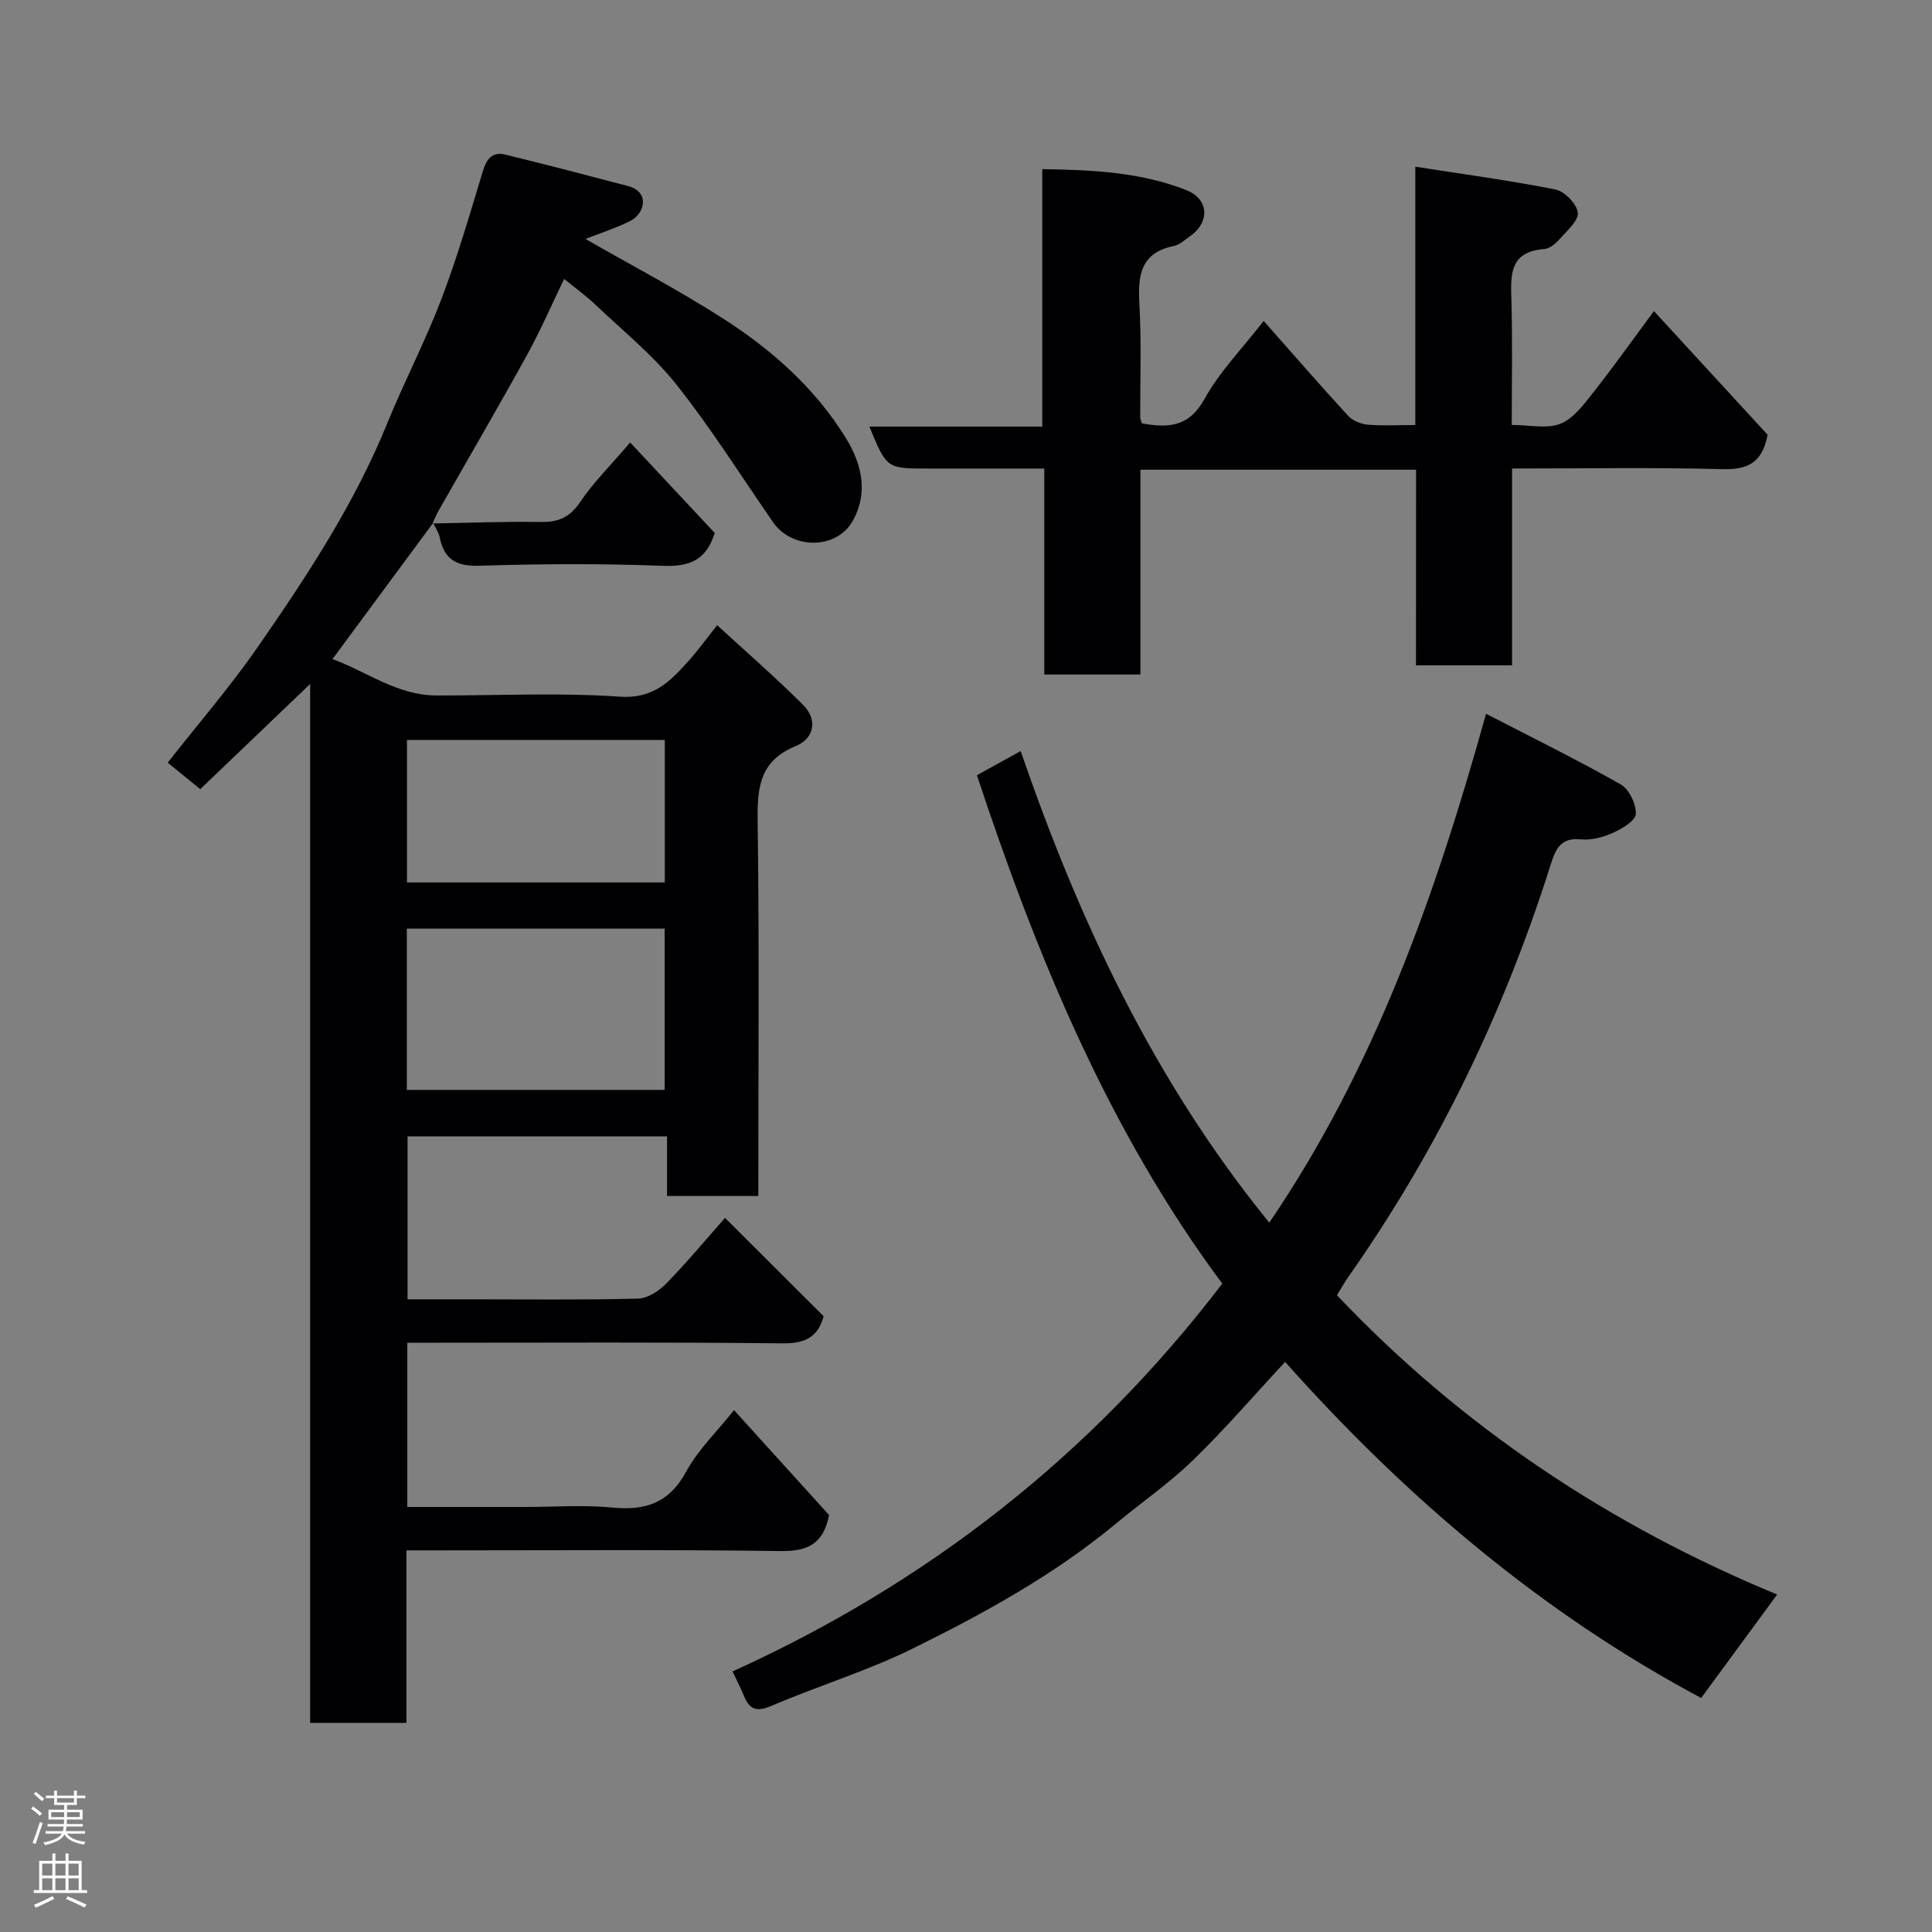 <svg enable-background="new 0 0 400 400" viewBox="0 0 400 400" xmlns="http://www.w3.org/2000/svg"><rect x="0" y="0" width="400" height="400" fill="#808080" stroke="none"/><g fill="#010103"><path d="m89.66 108.28c-6.79 9.18-13.57 18.37-20.82 28.18 7.13 2.59 13.38 7.52 21.52 7.53 12.67.02 25.37-.62 37.98.25 6.96.48 10.44-3.2 14.23-7.41 1.86-2.07 3.49-4.34 5.91-7.39 6.16 5.67 12.17 10.87 17.78 16.49 3.11 3.12 2.3 6.98-1.53 8.55-7.34 3-7.96 8.37-7.87 15.29.35 25.82.14 51.64.14 77.85-6.24 0-12.29 0-18.9 0 0-3.97 0-8.04 0-12.35-18.15 0-35.75 0-53.72 0v33.74h13.27c11.5 0 23 .15 34.49-.15 2-.05 4.35-1.63 5.85-3.17 4.26-4.36 8.17-9.07 12.12-13.54 6.92 6.9 13.62 13.59 20.41 20.36-1.11 4.2-3.71 5.67-8.43 5.62-23.99-.27-47.99-.13-71.99-.13-1.81 0-3.62 0-5.77 0v34h24.42c6 0 12.04-.46 17.99.12 6.89.68 11.8-.93 15.32-7.43 2.44-4.5 6.32-8.22 9.91-12.74 6.65 7.34 13.3 14.68 19.69 21.73-1.22 6.08-4.53 7.52-10.03 7.45-23.83-.32-47.66-.14-71.49-.14-1.82 0-3.63 0-5.99 0v35.71c-6.81 0-13.08 0-19.94 0 0-71.24 0-142.59 0-215.09-8.1 7.75-15.33 14.67-22.75 21.78-2.31-1.88-4.3-3.5-6.74-5.49 6.2-7.91 12.84-15.58 18.59-23.87 10.22-14.71 20.07-29.68 26.88-46.42 3.5-8.6 7.83-16.87 11.14-25.54 3.3-8.65 5.91-17.59 8.59-26.47.79-2.61 1.91-4.27 4.71-3.59 8.5 2.08 16.98 4.29 25.44 6.52 4.45 1.17 3.57 5.71.25 7.31-3.05 1.48-6.31 2.53-9.11 3.63 9.25 5.31 19.22 10.53 28.65 16.58 10.02 6.44 18.92 14.35 25.26 24.63 3.32 5.38 4.71 11.35 1.42 17.18-3.39 6-12.58 5.93-16.51.23-6.59-9.53-12.78-19.38-19.96-28.44-4.87-6.13-11.12-11.17-16.84-16.61-1.89-1.8-4.03-3.33-6.43-5.29-2.58 5.32-4.87 10.64-7.66 15.7-5.97 10.83-12.21 21.51-18.32 32.26-.48.85-.85 1.76-1.27 2.64zm-5.43 117.37h53.38c0-11.4 0-22.44 0-33.39-17.98 0-35.57 0-53.38 0zm.03-72.44v29.49h53.38c0-10.01 0-19.72 0-29.49-17.93 0-35.51 0-53.38 0z"/><path d="m352.21 351.55c-32.87-17.54-60.97-41.35-86.14-69.58-6.37 6.85-12.43 13.9-19.08 20.35-4.92 4.78-10.64 8.72-15.94 13.12-12.79 10.61-27.26 18.56-42.03 25.85-9.45 4.67-19.67 7.76-29.38 11.92-3.09 1.32-4.5.66-5.63-2.13-.6-1.49-1.36-2.93-2.34-5.03 40.29-18.29 74.15-44.62 101.39-80.29-23.43-31.48-38.36-67.65-50.8-105.26 2.72-1.5 5.65-3.12 9.06-5 12.12 35.21 27.57 68.24 51.47 97.64 21.69-31.88 34.31-67.38 44.88-105.36 9.64 4.98 18.92 9.54 27.89 14.63 1.74.99 3.21 4.08 3.12 6.12-.07 1.41-2.87 3.06-4.77 3.91-2.03.91-4.47 1.56-6.64 1.34-4.25-.43-5.24 2.15-6.24 5.3-9.65 30.5-23.39 59.01-41.82 85.21-.83 1.18-1.54 2.46-2.41 3.87 25.98 27.42 56.61 47.69 91.14 61.97-5.35 7.29-10.44 14.22-15.73 21.42z"/><path d="m293.18 97.25c-19.5 0-38.1 0-57.07 0v42.4c-6.75 0-13.13 0-19.9 0 0-13.96 0-27.89 0-42.64-6.76 0-13.17 0-19.59 0-1.5 0-3 0-4.5 0-8.55 0-8.55 0-12.12-8.69h35.79c0-17.9 0-35.29 0-53.3 10.53.15 20.43.64 29.82 4.34 4.72 1.86 4.93 6.64.75 9.56-1.07.75-2.13 1.77-3.33 2.01-6.94 1.41-7.47 6.14-7.13 12.05.44 7.81.14 15.66.17 23.49 0 .31.18.61.35 1.19 5.29.93 9.66.9 12.96-5.06 3.12-5.65 7.82-10.43 12.25-16.15 6.04 6.82 11.67 13.31 17.48 19.63.94 1.02 2.65 1.72 4.07 1.84 3.1.27 6.24.08 9.84.08 0-17.9 0-35.31 0-53.49 10.09 1.58 19.62 2.85 29.03 4.73 1.89.38 4.4 2.97 4.61 4.77.2 1.66-2.21 3.74-3.7 5.43-.83.95-2.09 2.04-3.22 2.12-7.44.55-6.96 5.62-6.81 10.94.23 8.29.06 16.6.06 25.48 3.62 0 7.24.87 10.08-.25 2.71-1.07 4.86-4.02 6.81-6.49 4.15-5.25 8.02-10.72 12.55-16.83 8.26 8.98 16.12 17.53 23.54 25.61-1.19 6.1-4.4 7.24-9.46 7.11-14.29-.38-28.6-.13-43.45-.13v40.75c-6.81 0-13.08 0-19.9 0 .02-13.37.02-26.76.02-40.5z"/><path d="m89.54 108.38c7.48-.13 14.96-.43 22.43-.31 3.67.06 6.05-.99 8.17-4.16 2.63-3.94 6.08-7.32 10.33-12.3 6.07 6.5 11.84 12.67 17.5 18.73-1.73 5.64-5.22 7.02-10.73 6.81-12.64-.49-25.32-.42-37.96-.02-4.79.15-7.3-1.28-8.24-5.86-.22-1.06-.89-2.02-1.37-3.01-.01.02-.13.12-.13.12z"/></g><path d="m6.44 374.46.42-.45c.65.47 1.27.95 1.85 1.44l-.45.49c-.65-.56-1.25-1.06-1.82-1.48m.93 7.33-.63-.26c.55-1.36 1.05-2.8 1.52-4.33.19.1.38.19.59.27-.46 1.29-.95 2.73-1.48 4.32m-.38-10.38.44-.42c.43.34 1.01.82 1.74 1.44l-.49.49c-.53-.51-1.09-1.01-1.69-1.51m2.5.35h1.72v-1.04h.59v1.04h3.52v-1.04h.59v1.04h1.75v.53h-1.75v1.42h-2.03v.97h3.22v2.03h-3.24c0 .35-.01.66-.03.93h3.32v.53h-3.37c-.03.27-.08.58-.15.94h3.96v.53h-3.71c.67.92 1.93 1.48 3.79 1.68-.13.24-.23.44-.29.59-2.13-.38-3.48-1.08-4.04-2.12-.43.97-1.77 1.72-4.03 2.23-.09-.19-.2-.37-.33-.55 2.1-.42 3.37-1.03 3.81-1.83h-3.36v-.53h3.58c.08-.29.13-.61.16-.94h-3.33v-.53h3.39c.02-.27.04-.58.04-.93h-3.23v-2.03h3.25v-.97h-2.07v-1.42h-1.73zm1.12 3.44v1h2.65c.01-.3.02-.44.01-.4v-.25-.35zm1.19-2h3.52v-.91h-3.52zm4.71 2h-2.63v.59c0 .16-.01.28-.01.4h2.64z" fill="#fcfafa"/><path d="m13.56 383.74h.63v1.52h2.72v6.07h1.13v.6h-11.06v-.6h1.13v-6.07h2.73v-1.52h.63v1.52h2.1v-1.52zm-2.69 8.83.38.56c-1.24.63-2.53 1.25-3.85 1.85-.1-.21-.21-.42-.34-.63 1.36-.55 2.63-1.15 3.81-1.78m-2.13-4.27h2.1v-2.45h-2.1zm0 3.04h2.1v-2.46h-2.1zm2.72-3.04h2.1v-2.45h-2.1zm0 3.04h2.1v-2.46h-2.1zm6.07 3.6c-1.41-.71-2.7-1.3-3.86-1.78l.35-.56c1.45.62 2.75 1.19 3.88 1.72zm-1.25-9.09h-2.1v2.45h2.1zm-2.09 5.49h2.1v-2.46h-2.1z" fill="#fcfafa"/></svg>